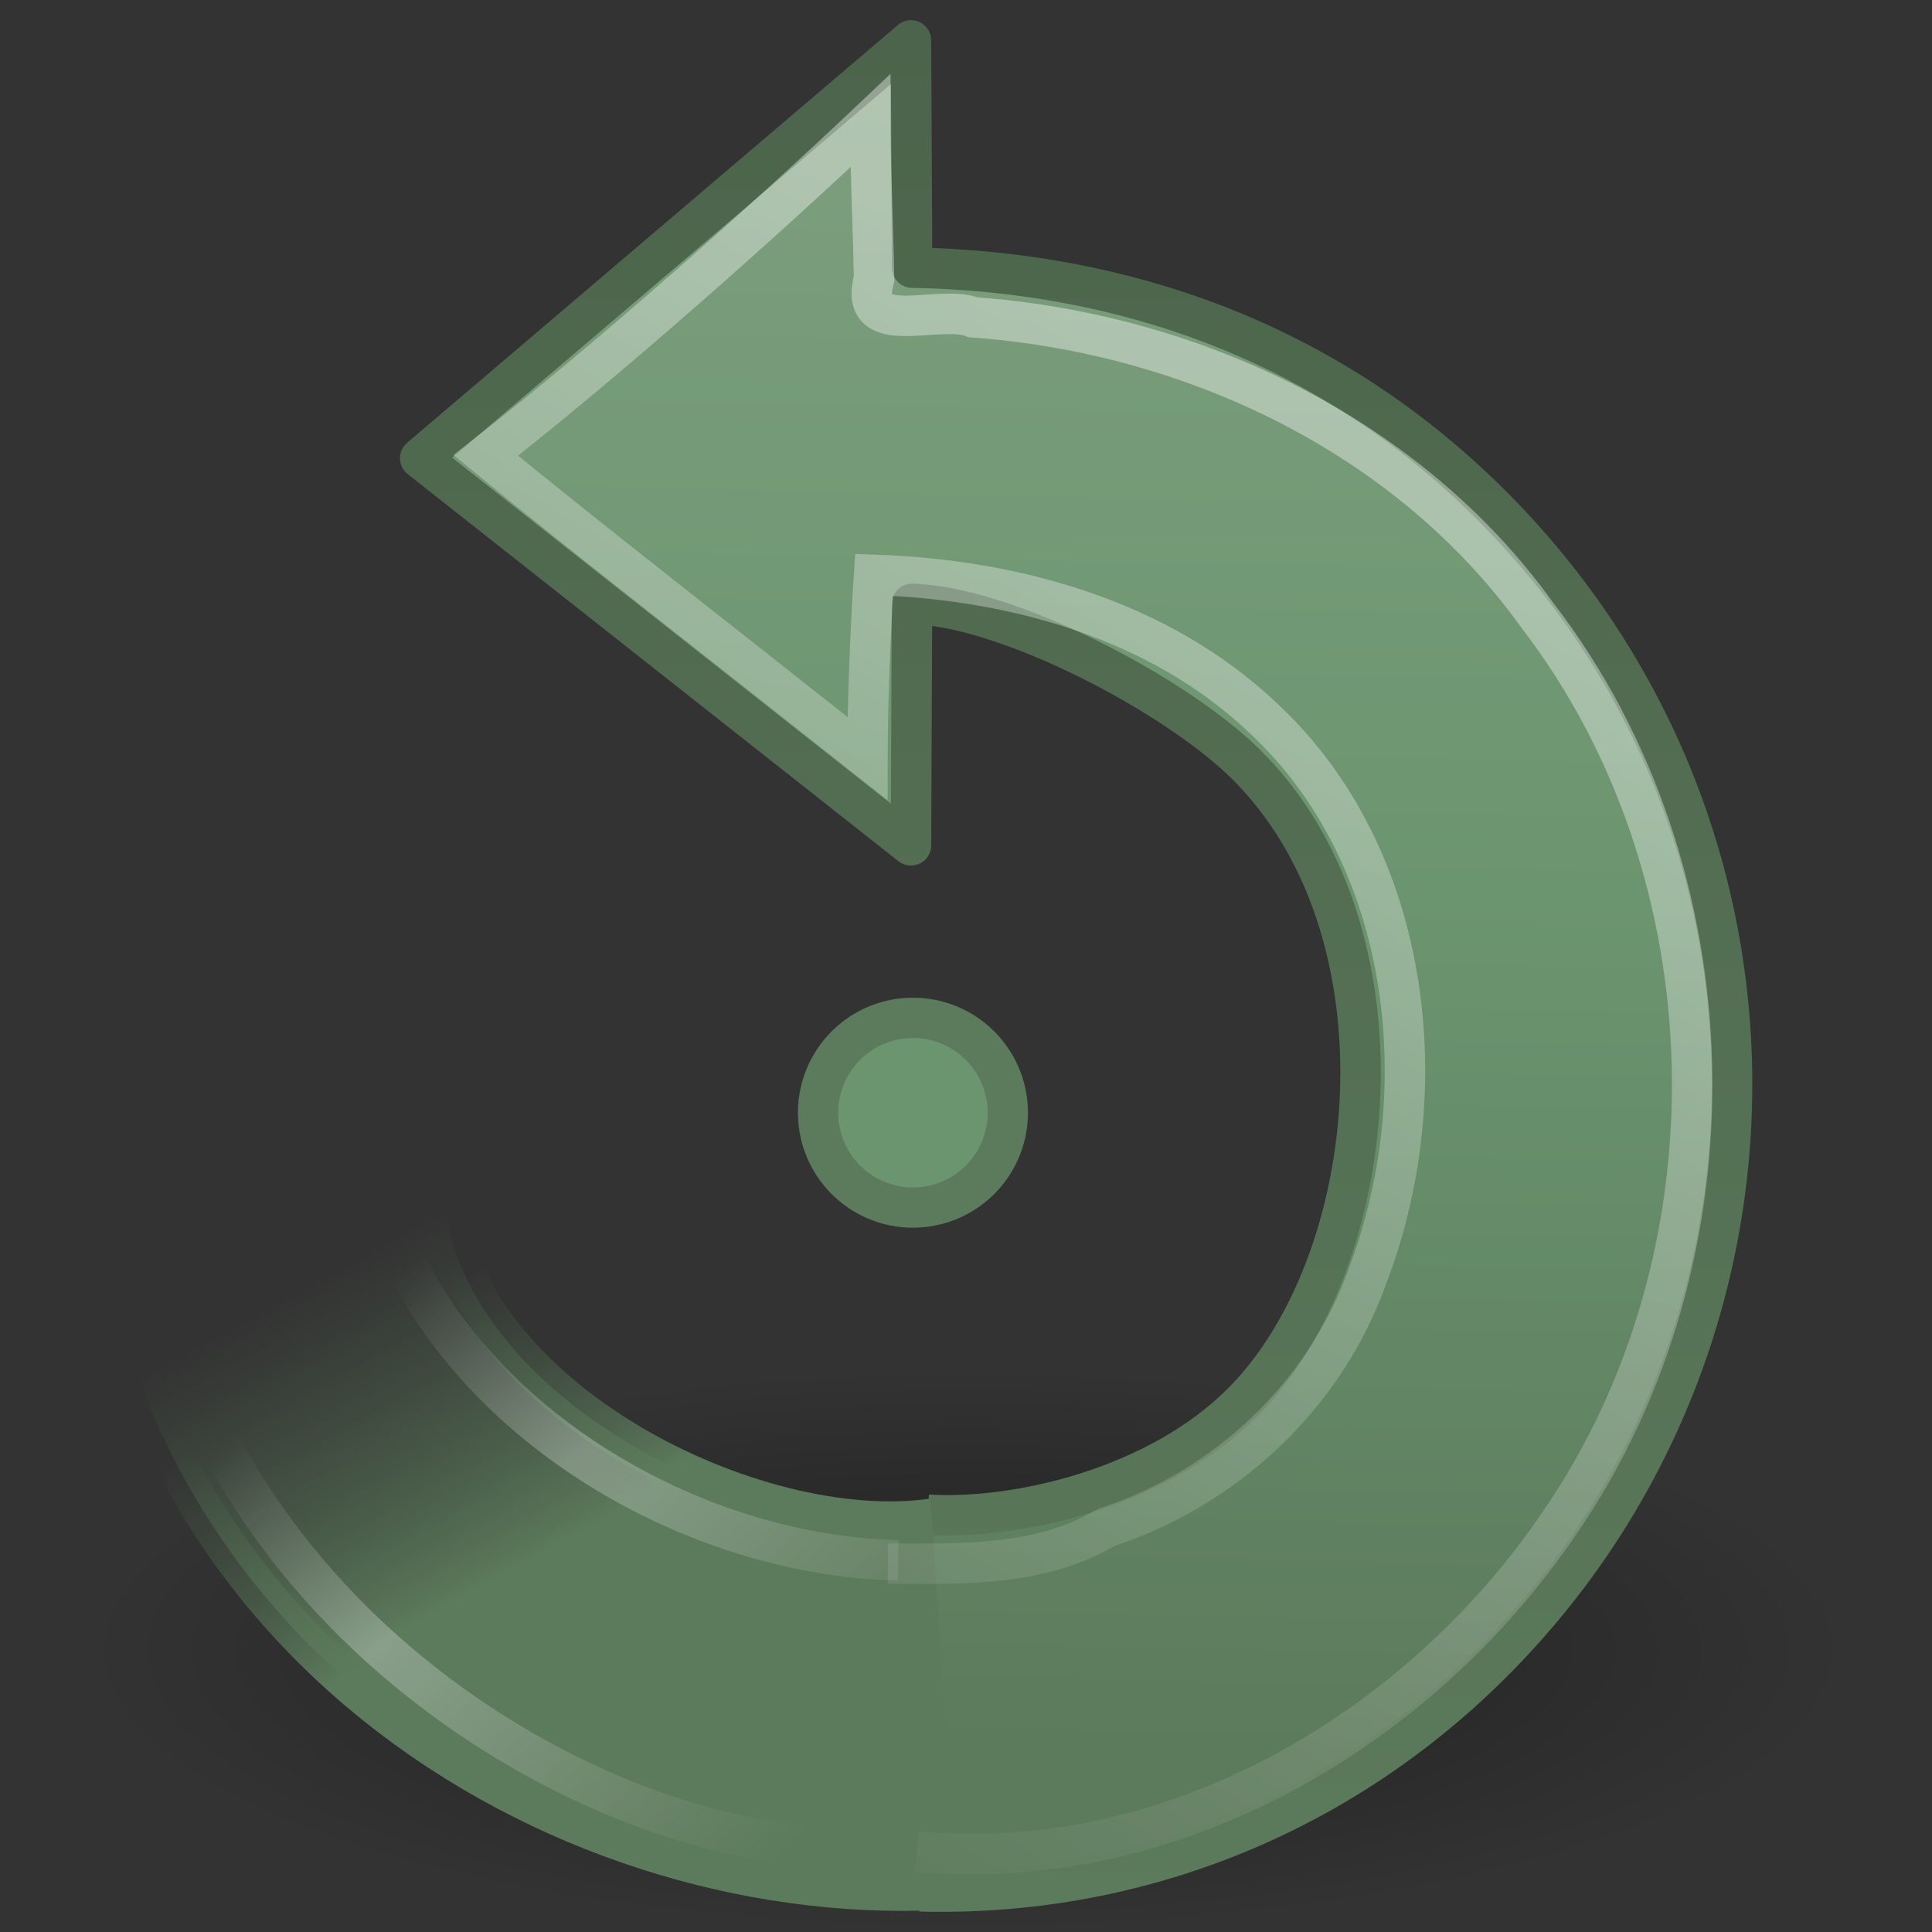 <?xml version="1.0" encoding="UTF-8" standalone="no"?>
<!-- Created with Inkscape (http://www.inkscape.org/) -->
<svg id="svg3777" xmlns="http://www.w3.org/2000/svg" height="48" width="48" version="1.1" xmlns:xlink="http://www.w3.org/1999/xlink">
 <rect width="100%" height="100%" fill="#333333" stroke="none"/>
 <defs id="defs3779">
  <linearGradient id="linearGradient2931" y2="28.505" gradientUnits="userSpaceOnUse" x2="39.686" gradientTransform="matrix(-.973 .059 .057 .955 45.082 3.93)" y1="41.674" x1="28.117">
   <stop id="stop3321" style="stop-color:#fff;stop-opacity:0" offset="0"/>
   <stop id="stop3323" style="stop-color:#fff;stop-opacity:.275" offset=".631"/>
   <stop id="stop3325" style="stop-color:#fff;stop-opacity:0" offset="1"/>
  </linearGradient>
  <linearGradient id="linearGradient2934" y2="43.366" gradientUnits="userSpaceOnUse" x2="22.245" gradientTransform="matrix(-.689 -.689 -.676 .676 55.414 28.645)" y1="5.02" x1="32.326">
   <stop id="stop4875" style="stop-color:#fff" offset="0"/>
   <stop id="stop4877" style="stop-color:#fff;stop-opacity:0" offset="1"/>
  </linearGradient>
  <linearGradient id="linearGradient2937" y2="26.843" gradientUnits="userSpaceOnUse" x2="34.966" gradientTransform="matrix(-1.02 .061 .06 1 45.199 1.017)" y1="34.601" x1="31.226">
   <stop id="stop3262" style="stop-color:#5c7a5c" offset="0"/>
   <stop id="stop3264" style="stop-color:#4b644b;stop-opacity:0" offset="1"/>
  </linearGradient>
  <linearGradient id="linearGradient2939" y2="29.857" gradientUnits="userSpaceOnUse" x2="37.04" gradientTransform="matrix(-1.02 .061 .06 1 45.199 1.017)" y1="35.774" x1="33.687">
   <stop id="stop3269" style="stop-color:#5c7a5c" offset="0"/>
   <stop id="stop3271" style="stop-color:#4b644b;stop-opacity:0" offset="1"/>
  </linearGradient>
  <linearGradient id="linearGradient2942" y2="29.409" gradientUnits="userSpaceOnUse" x2="6.891" gradientTransform="matrix(-.689 -.689 -.676 .676 55.414 28.645)" y1="-2.598" x1="38.29">
   <stop id="stop3618" style="stop-color:#7f9f7f" offset="0"/>
   <stop id="stop2449" style="stop-color:#6b956f" offset=".5"/>
   <stop id="stop3620" style="stop-color:#5c7a5c" offset="1"/>
  </linearGradient>
  <linearGradient id="linearGradient3725" y2=".502" gradientUnits="userSpaceOnUse" x2="39.061" y1="47.54" x1="39.061">
   <stop id="stop3624" style="stop-color:#5c7a5c" offset="0"/>
   <stop id="stop3626" style="stop-color:#4b644b" offset="1"/>
  </linearGradient>
  <radialGradient id="radialGradient3775" gradientUnits="userSpaceOnUse" cy="4.625" cx="62.625" gradientTransform="matrix(-2.07 0 0 .659 153.7 37.953)" r="10.625">
   <stop id="stop8840" offset="0"/>
   <stop id="stop8842" style="stop-opacity:0" offset="1"/>
  </radialGradient>
 </defs>
 <g id="layer1">
  <path id="path8836" style="opacity:.4;fill-rule:evenodd;fill:url(#radialGradient3775)" d="m2.042 41a21.998 7 0 0 0 43.996 0 21.998 7 0 1 0 -43.996 0z"/>
  <path id="path3372" style="stroke-linejoin:round;stroke:url(#linearGradient3725);stroke-width:1.005;fill:url(#linearGradient2942)" d="m23.049 37.634c2.257 0.132 5.718-0.686 7.811-2.78 3.495-3.495 4.317-11.773 0.036-15.924-1.734-1.681-5.85-3.861-8.237-3.927l-0.026 5.999-12.193-9.618 12.193-10.38 0.028 5.645c5.26 0.096 10.242 1.839 14.237 5.749 8.127 7.954 8.114 20.792 0.35 28.734-3.97 4.061-9.171 5.998-14.393 5.857"/>
  <path id="path3453" style="stroke:url(#linearGradient2939);stroke-width:1.005;fill:url(#linearGradient2937)" d="m23.762 46.926c-9.485 0.674-20.758-5.919-21.49-18.356l8.737 1.152c0.49 5.062 7.758 8.632 12.146 8.012"/>
  <path id="path2431" style="opacity:.4;stroke:url(#linearGradient2934);stroke-width:1.005;fill:none" d="m22.061 38.847c1.755 0 3.748 0.096 5.421-0.898 2.963-0.97 5.419-3.259 6.478-6.206 1.766-4.579 1.142-10.444-2.571-13.898-2.583-2.451-6.185-3.448-9.673-3.563-0.075 1.079-0.165 3.118-0.165 4.563-3.875-3.069-7.047-5.531-9.483-7.532 2.967-2.312 6.846-5.75 9.555-8.312 0 1.245 0.07 2.608 0.093 3.924-0.422 1.525 1.599 0.614 2.463 0.958 5.424 0.394 10.803 2.919 14.016 7.405 4.925 6.402 5.13 15.902 0.555 22.544-3.49 5.156-9.631 8.758-15.971 8.169"/>
  <path id="path2557" style="stroke-linejoin:round;stroke:url(#linearGradient2931);stroke-width:1.005;fill:none" d="m21.056 45.839c-5.343 0.332-16.92-5.28-17.648-17.37l5.534-1.806c0 7.13 7.162 11.97 13.374 12.102"/>
  <path id="path3347" style="stroke-linejoin:round;stroke:#5c7a5c;stroke-linecap:round;fill:#6b956f" d="m20.325 27.645a2.357 2.357 0 0 0 4.714 0 2.357 2.357 0 1 0 -4.714 0z"/>
 </g>
</svg>
